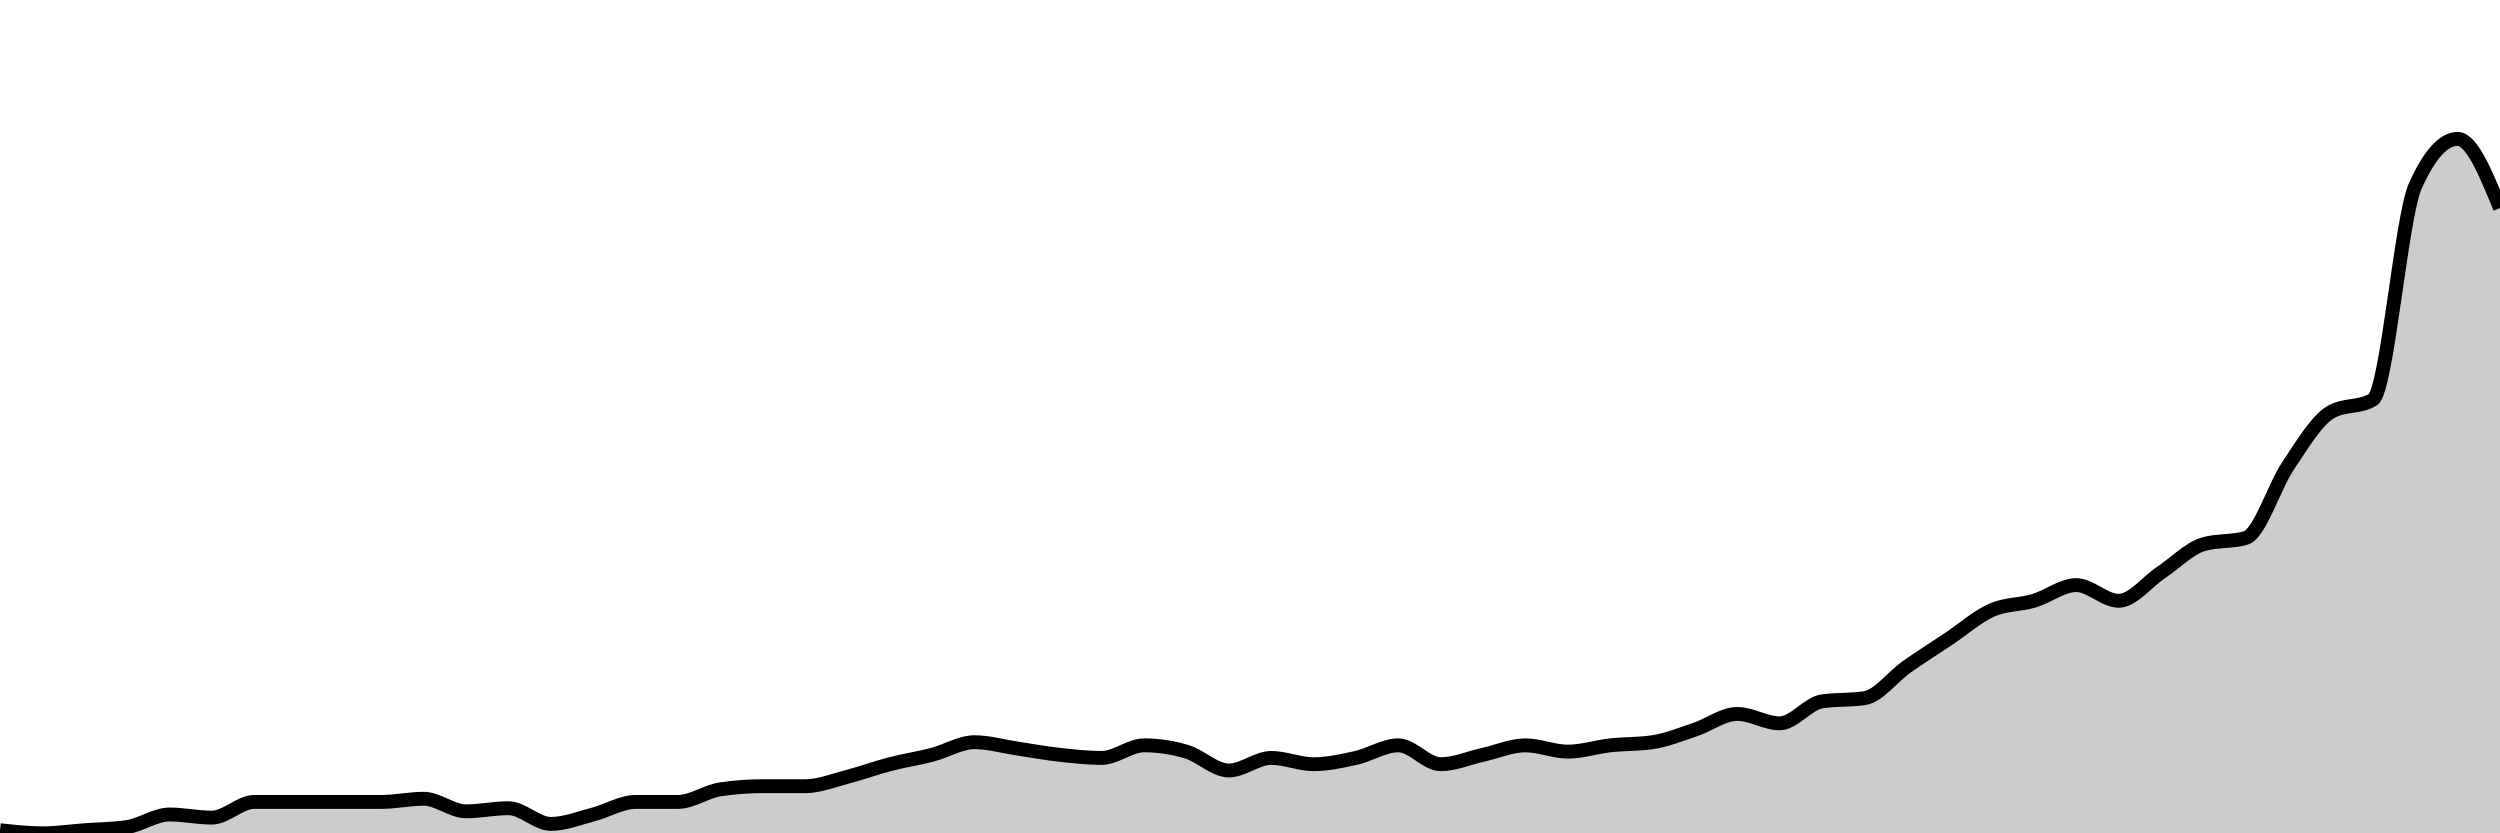 <svg xmlns="http://www.w3.org/2000/svg" viewBox="0 0 180 60"><g transform="translate(0,10)"><path class="area" fill="rgba(0, 0, 0, 0.2)" d="M0,49.774C1.017,49.887,2.034,50,3.051,50C4.068,50,5.085,49.849,6.102,49.774C7.119,49.698,8.136,49.698,9.153,49.548C10.169,49.397,11.186,48.643,12.203,48.643C13.22,48.643,14.237,48.869,15.254,48.869C16.271,48.869,17.288,47.738,18.305,47.738C19.322,47.738,20.339,47.738,21.356,47.738C22.373,47.738,23.39,47.738,24.407,47.738C25.424,47.738,26.441,47.738,27.458,47.738C28.475,47.738,29.492,47.511,30.508,47.511C31.525,47.511,32.542,48.416,33.559,48.416C34.576,48.416,35.593,48.19,36.61,48.19C37.627,48.19,38.644,49.321,39.661,49.321C40.678,49.321,41.695,48.906,42.712,48.643C43.729,48.379,44.746,47.738,45.763,47.738C46.78,47.738,47.797,47.738,48.814,47.738C49.831,47.738,50.847,46.983,51.864,46.833C52.881,46.682,53.898,46.606,54.915,46.606C55.932,46.606,56.949,46.606,57.966,46.606C58.983,46.606,60,46.192,61.017,45.928C62.034,45.664,63.051,45.287,64.068,45.023C65.085,44.759,66.102,44.608,67.119,44.344C68.136,44.08,69.153,43.439,70.169,43.439C71.186,43.439,72.203,43.741,73.22,43.891C74.237,44.042,75.254,44.231,76.271,44.344C77.288,44.457,78.305,44.57,79.322,44.57C80.339,44.57,81.356,43.665,82.373,43.665C83.39,43.665,84.407,43.816,85.424,44.118C86.441,44.419,87.458,45.475,88.475,45.475C89.492,45.475,90.508,44.57,91.525,44.57C92.542,44.57,93.559,45.023,94.576,45.023C95.593,45.023,96.61,44.796,97.627,44.57C98.644,44.344,99.661,43.665,100.678,43.665C101.695,43.665,102.712,45.023,103.729,45.023C104.746,45.023,105.763,44.57,106.78,44.344C107.797,44.118,108.814,43.665,109.831,43.665C110.847,43.665,111.864,44.118,112.881,44.118C113.898,44.118,114.915,43.778,115.932,43.665C116.949,43.552,117.966,43.59,118.983,43.439C120,43.288,121.017,42.873,122.034,42.534C123.051,42.195,124.068,41.403,125.085,41.403C126.102,41.403,127.119,42.081,128.136,42.081C129.153,42.081,130.169,40.649,131.186,40.498C132.203,40.347,133.22,40.422,134.237,40.271C135.254,40.121,136.271,38.725,137.288,38.009C138.305,37.293,139.322,36.652,140.339,35.973C141.356,35.294,142.373,34.389,143.39,33.937C144.407,33.484,145.424,33.56,146.441,33.258C147.458,32.956,148.475,32.127,149.492,32.127C150.508,32.127,151.525,33.258,152.542,33.258C153.559,33.258,154.576,31.9,155.593,31.222C156.61,30.543,157.627,29.487,158.644,29.186C159.661,28.884,160.678,29.035,161.695,28.733C162.712,28.431,163.729,25.038,164.746,23.529C165.763,22.021,166.78,20.287,167.797,19.683C168.814,19.08,169.831,19.382,170.847,18.778C171.864,18.175,172.881,5.656,173.898,3.394C174.915,1.131,175.932,0,176.949,0C177.966,0,178.983,2.489,180,4.977L180,50C178.983,50,177.966,50,176.949,50C175.932,50,174.915,50,173.898,50C172.881,50,171.864,50,170.847,50C169.831,50,168.814,50,167.797,50C166.78,50,165.763,50,164.746,50C163.729,50,162.712,50,161.695,50C160.678,50,159.661,50,158.644,50C157.627,50,156.61,50,155.593,50C154.576,50,153.559,50,152.542,50C151.525,50,150.508,50,149.492,50C148.475,50,147.458,50,146.441,50C145.424,50,144.407,50,143.39,50C142.373,50,141.356,50,140.339,50C139.322,50,138.305,50,137.288,50C136.271,50,135.254,50,134.237,50C133.22,50,132.203,50,131.186,50C130.169,50,129.153,50,128.136,50C127.119,50,126.102,50,125.085,50C124.068,50,123.051,50,122.034,50C121.017,50,120,50,118.983,50C117.966,50,116.949,50,115.932,50C114.915,50,113.898,50,112.881,50C111.864,50,110.847,50,109.831,50C108.814,50,107.797,50,106.78,50C105.763,50,104.746,50,103.729,50C102.712,50,101.695,50,100.678,50C99.661,50,98.644,50,97.627,50C96.61,50,95.593,50,94.576,50C93.559,50,92.542,50,91.525,50C90.508,50,89.492,50,88.475,50C87.458,50,86.441,50,85.424,50C84.407,50,83.39,50,82.373,50C81.356,50,80.339,50,79.322,50C78.305,50,77.288,50,76.271,50C75.254,50,74.237,50,73.22,50C72.203,50,71.186,50,70.169,50C69.153,50,68.136,50,67.119,50C66.102,50,65.085,50,64.068,50C63.051,50,62.034,50,61.017,50C60,50,58.983,50,57.966,50C56.949,50,55.932,50,54.915,50C53.898,50,52.881,50,51.864,50C50.847,50,49.831,50,48.814,50C47.797,50,46.78,50,45.763,50C44.746,50,43.729,50,42.712,50C41.695,50,40.678,50,39.661,50C38.644,50,37.627,50,36.61,50C35.593,50,34.576,50,33.559,50C32.542,50,31.525,50,30.508,50C29.492,50,28.475,50,27.458,50C26.441,50,25.424,50,24.407,50C23.39,50,22.373,50,21.356,50C20.339,50,19.322,50,18.305,50C17.288,50,16.271,50,15.254,50C14.237,50,13.22,50,12.203,50C11.186,50,10.169,50,9.153,50C8.136,50,7.119,50,6.102,50C5.085,50,4.068,50,3.051,50C2.034,50,1.017,50,0,50Z"></path><path class="line" stroke="black" fill="none" d="M0,49.774C1.017,49.887,2.034,50,3.051,50C4.068,50,5.085,49.849,6.102,49.774C7.119,49.698,8.136,49.698,9.153,49.548C10.169,49.397,11.186,48.643,12.203,48.643C13.22,48.643,14.237,48.869,15.254,48.869C16.271,48.869,17.288,47.738,18.305,47.738C19.322,47.738,20.339,47.738,21.356,47.738C22.373,47.738,23.39,47.738,24.407,47.738C25.424,47.738,26.441,47.738,27.458,47.738C28.475,47.738,29.492,47.511,30.508,47.511C31.525,47.511,32.542,48.416,33.559,48.416C34.576,48.416,35.593,48.19,36.61,48.19C37.627,48.19,38.644,49.321,39.661,49.321C40.678,49.321,41.695,48.906,42.712,48.643C43.729,48.379,44.746,47.738,45.763,47.738C46.78,47.738,47.797,47.738,48.814,47.738C49.831,47.738,50.847,46.983,51.864,46.833C52.881,46.682,53.898,46.606,54.915,46.606C55.932,46.606,56.949,46.606,57.966,46.606C58.983,46.606,60,46.192,61.017,45.928C62.034,45.664,63.051,45.287,64.068,45.023C65.085,44.759,66.102,44.608,67.119,44.344C68.136,44.08,69.153,43.439,70.169,43.439C71.186,43.439,72.203,43.741,73.22,43.891C74.237,44.042,75.254,44.231,76.271,44.344C77.288,44.457,78.305,44.57,79.322,44.57C80.339,44.57,81.356,43.665,82.373,43.665C83.39,43.665,84.407,43.816,85.424,44.118C86.441,44.419,87.458,45.475,88.475,45.475C89.492,45.475,90.508,44.57,91.525,44.57C92.542,44.57,93.559,45.023,94.576,45.023C95.593,45.023,96.61,44.796,97.627,44.57C98.644,44.344,99.661,43.665,100.678,43.665C101.695,43.665,102.712,45.023,103.729,45.023C104.746,45.023,105.763,44.57,106.78,44.344C107.797,44.118,108.814,43.665,109.831,43.665C110.847,43.665,111.864,44.118,112.881,44.118C113.898,44.118,114.915,43.778,115.932,43.665C116.949,43.552,117.966,43.59,118.983,43.439C120,43.288,121.017,42.873,122.034,42.534C123.051,42.195,124.068,41.403,125.085,41.403C126.102,41.403,127.119,42.081,128.136,42.081C129.153,42.081,130.169,40.649,131.186,40.498C132.203,40.347,133.22,40.422,134.237,40.271C135.254,40.121,136.271,38.725,137.288,38.009C138.305,37.293,139.322,36.652,140.339,35.973C141.356,35.294,142.373,34.389,143.39,33.937C144.407,33.484,145.424,33.56,146.441,33.258C147.458,32.956,148.475,32.127,149.492,32.127C150.508,32.127,151.525,33.258,152.542,33.258C153.559,33.258,154.576,31.9,155.593,31.222C156.61,30.543,157.627,29.487,158.644,29.186C159.661,28.884,160.678,29.035,161.695,28.733C162.712,28.431,163.729,25.038,164.746,23.529C165.763,22.021,166.78,20.287,167.797,19.683C168.814,19.08,169.831,19.382,170.847,18.778C171.864,18.175,172.881,5.656,173.898,3.394C174.915,1.131,175.932,0,176.949,0C177.966,0,178.983,2.489,180,4.977"></path></g></svg>